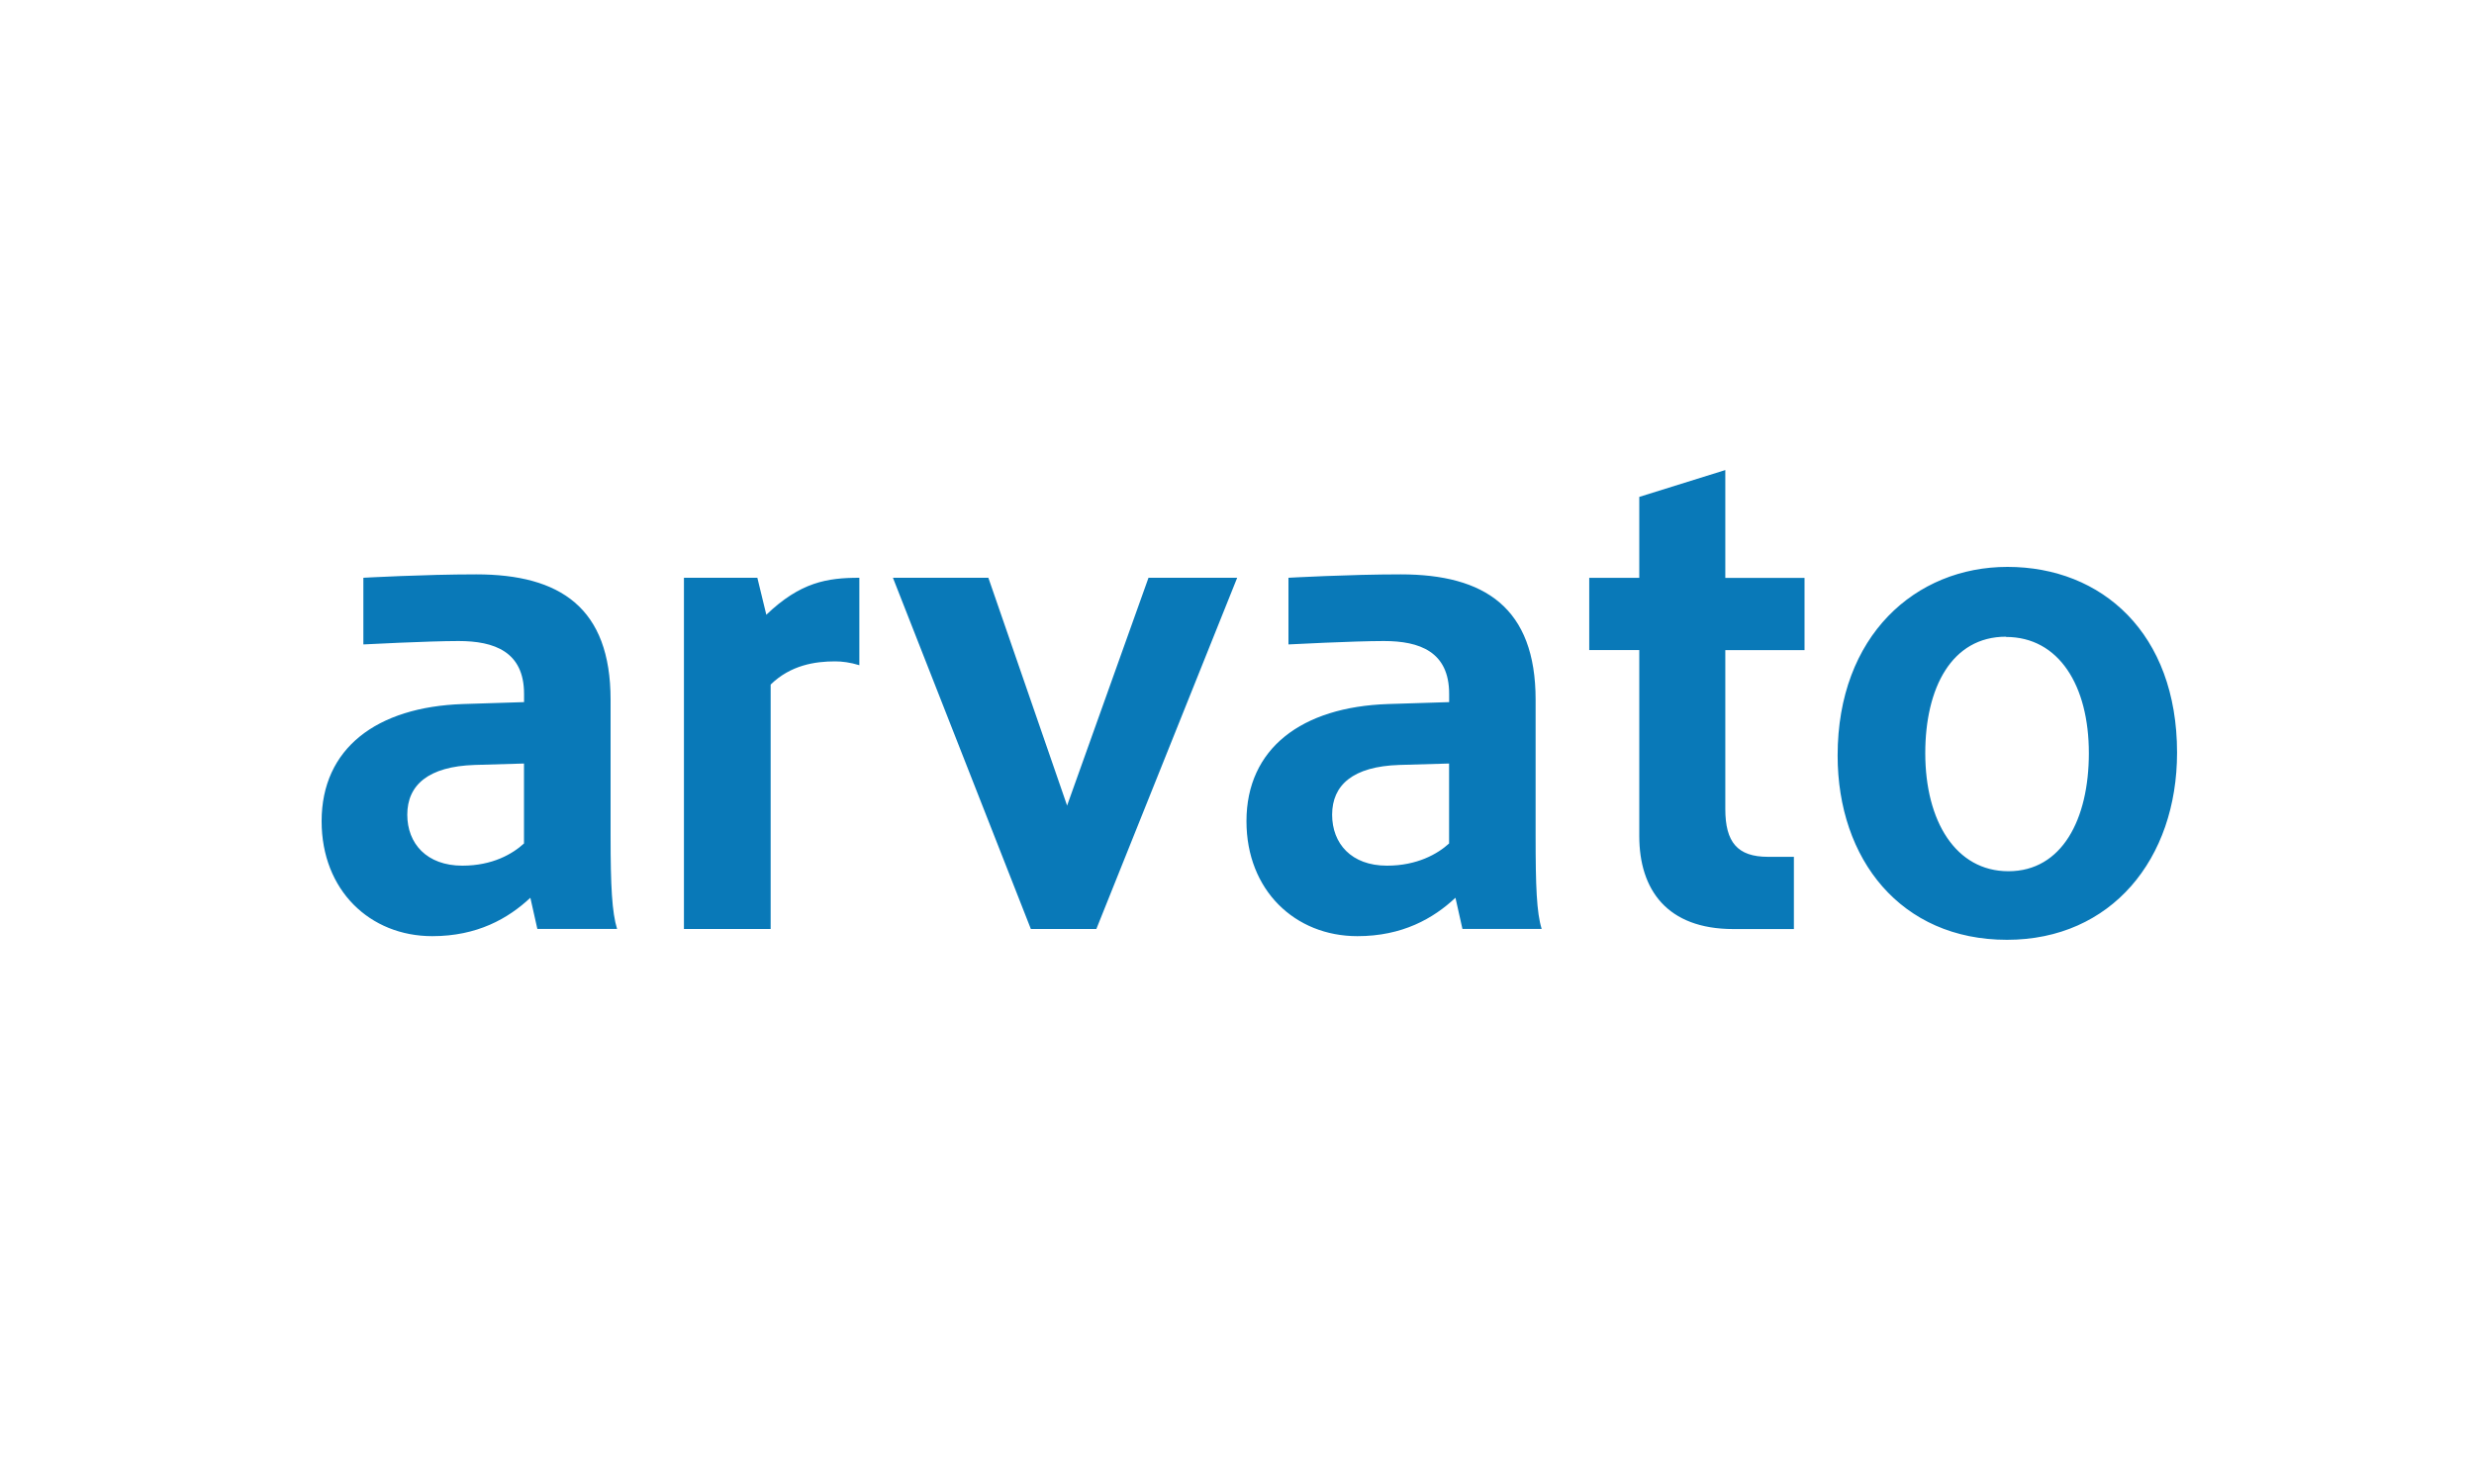 <svg viewBox="0 0 40 24" xmlns="http://www.w3.org/2000/svg"><path d="m27.895 7.602-1.391.434v1.309h-.809v1.168h.809v3.008c0 .867.449 1.504 1.52 1.504h.98v-1.168h-.418c-.496 0-.691-.238-.691-.773v-2.57h1.281v-1.168h-1.281zm4.562 1.566c-1.484 0-2.746 1.109-2.746 3.051 0 1.676 1.02 2.98 2.738 2.98 1.688 0 2.75-1.309 2.75-3.027 0-1.93-1.215-3.004-2.742-3.004zm-24.758.121c-.844 0-1.824.055-1.824.055v1.078s1.051-.055 1.539-.055c.578 0 1.059.172 1.059.855v.133l-.988.031c-1.398.047-2.285.719-2.285 1.895 0 1.117.781 1.859 1.789 1.859.727 0 1.227-.285 1.586-.621l.113.504h1.289c-.082-.266-.105-.688-.105-1.504v-2.203c0-1.488-.816-2.027-2.172-2.027zm14.949 0c-.84 0-1.816.055-1.816.055v1.078s1.051-.055 1.543-.055c.578 0 1.055.172 1.055.855v.133l-.988.031c-1.398.047-2.289.719-2.289 1.895 0 1.117.785 1.859 1.793 1.859.727 0 1.227-.285 1.586-.621l.113.504h1.281c-.082-.266-.098-.688-.098-1.504v-2.203c0-1.488-.824-2.027-2.18-2.027zm-11.59.055v5.68h1.402v-3.953c.324-.316.719-.375 1.043-.375.109 0 .242.016.391.062v-1.414c-.52 0-.953.07-1.504.598l-.145-.598zm3.379 0 2.23 5.68h1.059l2.277-5.68h-1.434l-1.316 3.684-1.273-3.684zm17.996.957c.855 0 1.34.785 1.34 1.879 0 1.07-.434 1.91-1.301 1.91-.848 0-1.344-.805-1.344-1.91 0-1.055.426-1.883 1.305-1.883zm-23.961 2.047v1.293c-.184.168-.508.359-.996.359-.578 0-.891-.359-.891-.824 0-.48.34-.781 1.09-.805zm14.957 0v1.293c-.184.168-.516.359-1.004.359-.578 0-.887-.359-.887-.824 0-.48.336-.781 1.086-.805zm0 0" fill="#0979b8"/></svg>